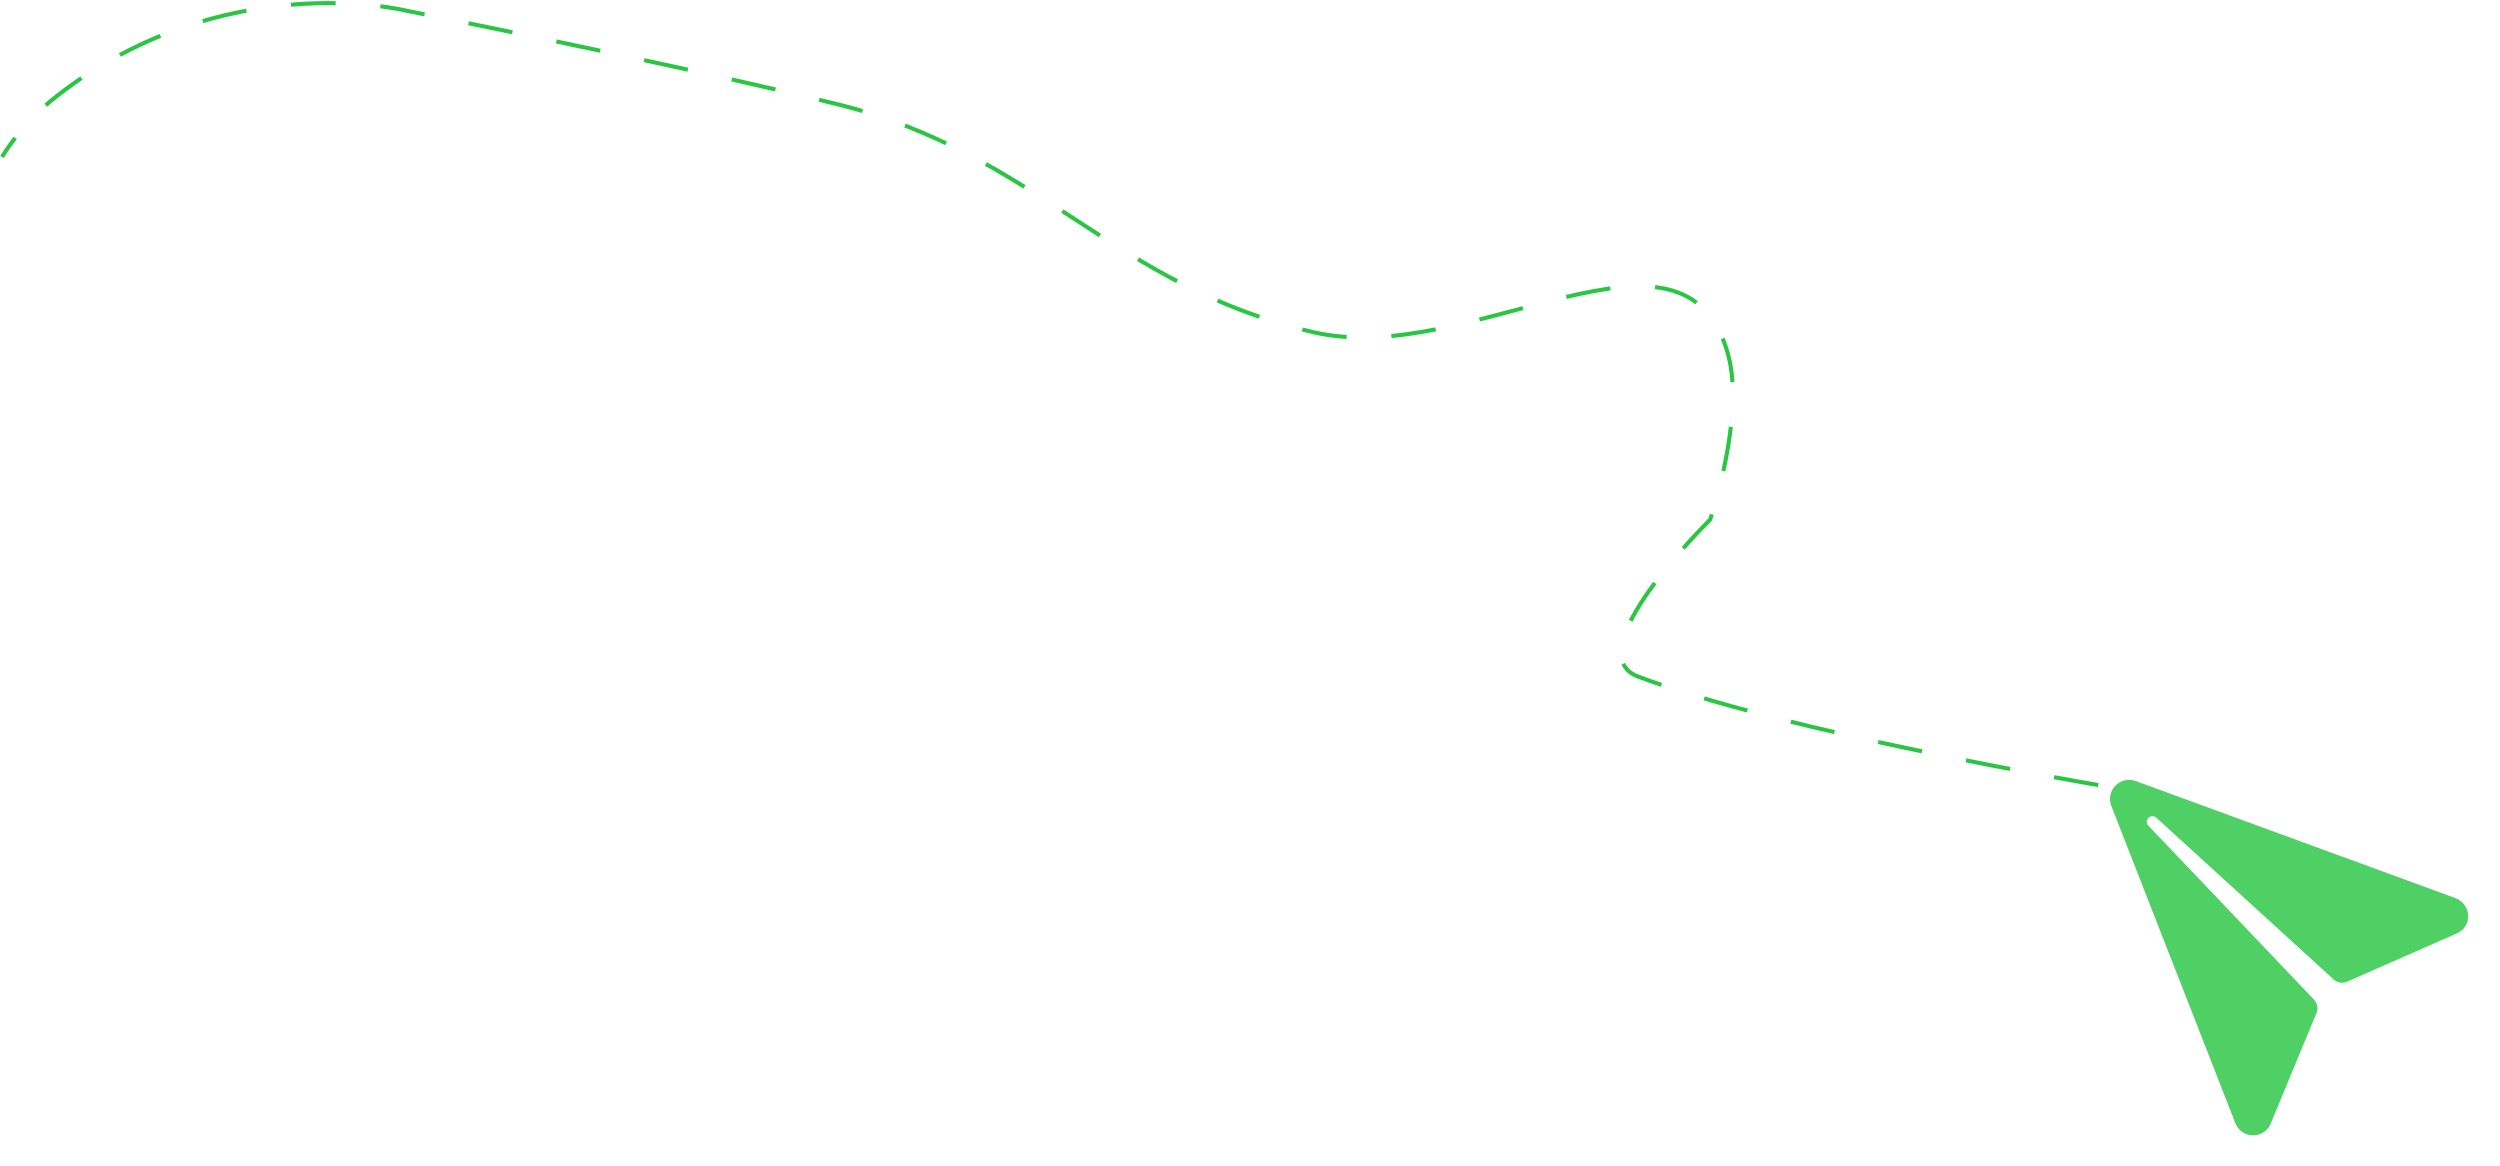 <svg width="613" height="286" viewBox="0 0 613 286" fill="none" xmlns="http://www.w3.org/2000/svg">
<path d="M514.5 192.494C514.5 192.494 437.5 179.494 401.637 165.884C386.134 160 419.321 127.419 419.321 127.419C419.321 127.419 427.93 102.274 423.741 86.957C413.088 47.996 360.84 90.415 322.063 81.462C272.859 70.1 254.2 37.583 205.158 25.514C164.046 15.396 99 2.5 99 2.493C99 2.486 54.701 -8.16 14 23.494C5 30.494 0.5 38.494 0.5 38.494" stroke="#01BC1F" stroke-opacity="0.84" stroke-dasharray="11 11"/>
<g opacity="0.82">
<path d="M518.709 192.622C518.077 193.268 517.645 194.083 517.466 194.968C517.286 195.854 517.366 196.772 517.697 197.614L548.117 275.418L548.117 275.434C548.474 276.331 549.098 277.096 549.906 277.625C550.713 278.154 551.664 278.42 552.629 278.388C553.593 278.357 554.525 278.028 555.295 277.447C556.066 276.866 556.639 276.061 556.935 275.142L556.96 275.062L568.118 248.123C568.271 247.598 568.284 247.042 568.155 246.511C568.027 245.98 567.761 245.492 567.384 245.095L526.815 202.495C526.685 202.368 526.582 202.217 526.511 202.05C526.439 201.884 526.402 201.704 526.4 201.523C526.398 201.342 526.432 201.162 526.499 200.993C526.567 200.825 526.667 200.672 526.794 200.542C526.921 200.412 527.072 200.309 527.238 200.238C527.405 200.167 527.584 200.129 527.766 200.127C527.947 200.125 528.127 200.159 528.295 200.226C528.464 200.294 528.617 200.394 528.747 200.521L572.2 240.156C572.604 240.524 573.098 240.779 573.632 240.896C574.166 241.013 574.721 240.989 575.243 240.824L601.948 229.078C601.987 229.066 602.022 229.054 602.059 229.04C603.863 228.395 605.123 226.799 605.188 224.886L605.186 224.691C605.181 223.725 604.886 222.784 604.339 221.989C603.791 221.194 603.018 220.581 602.118 220.232L523.691 191.515C522.843 191.198 521.921 191.134 521.036 191.331C520.152 191.527 519.344 191.976 518.709 192.622Z" fill="#01BC1F" fill-opacity="0.84"/>
</g>
</svg>
